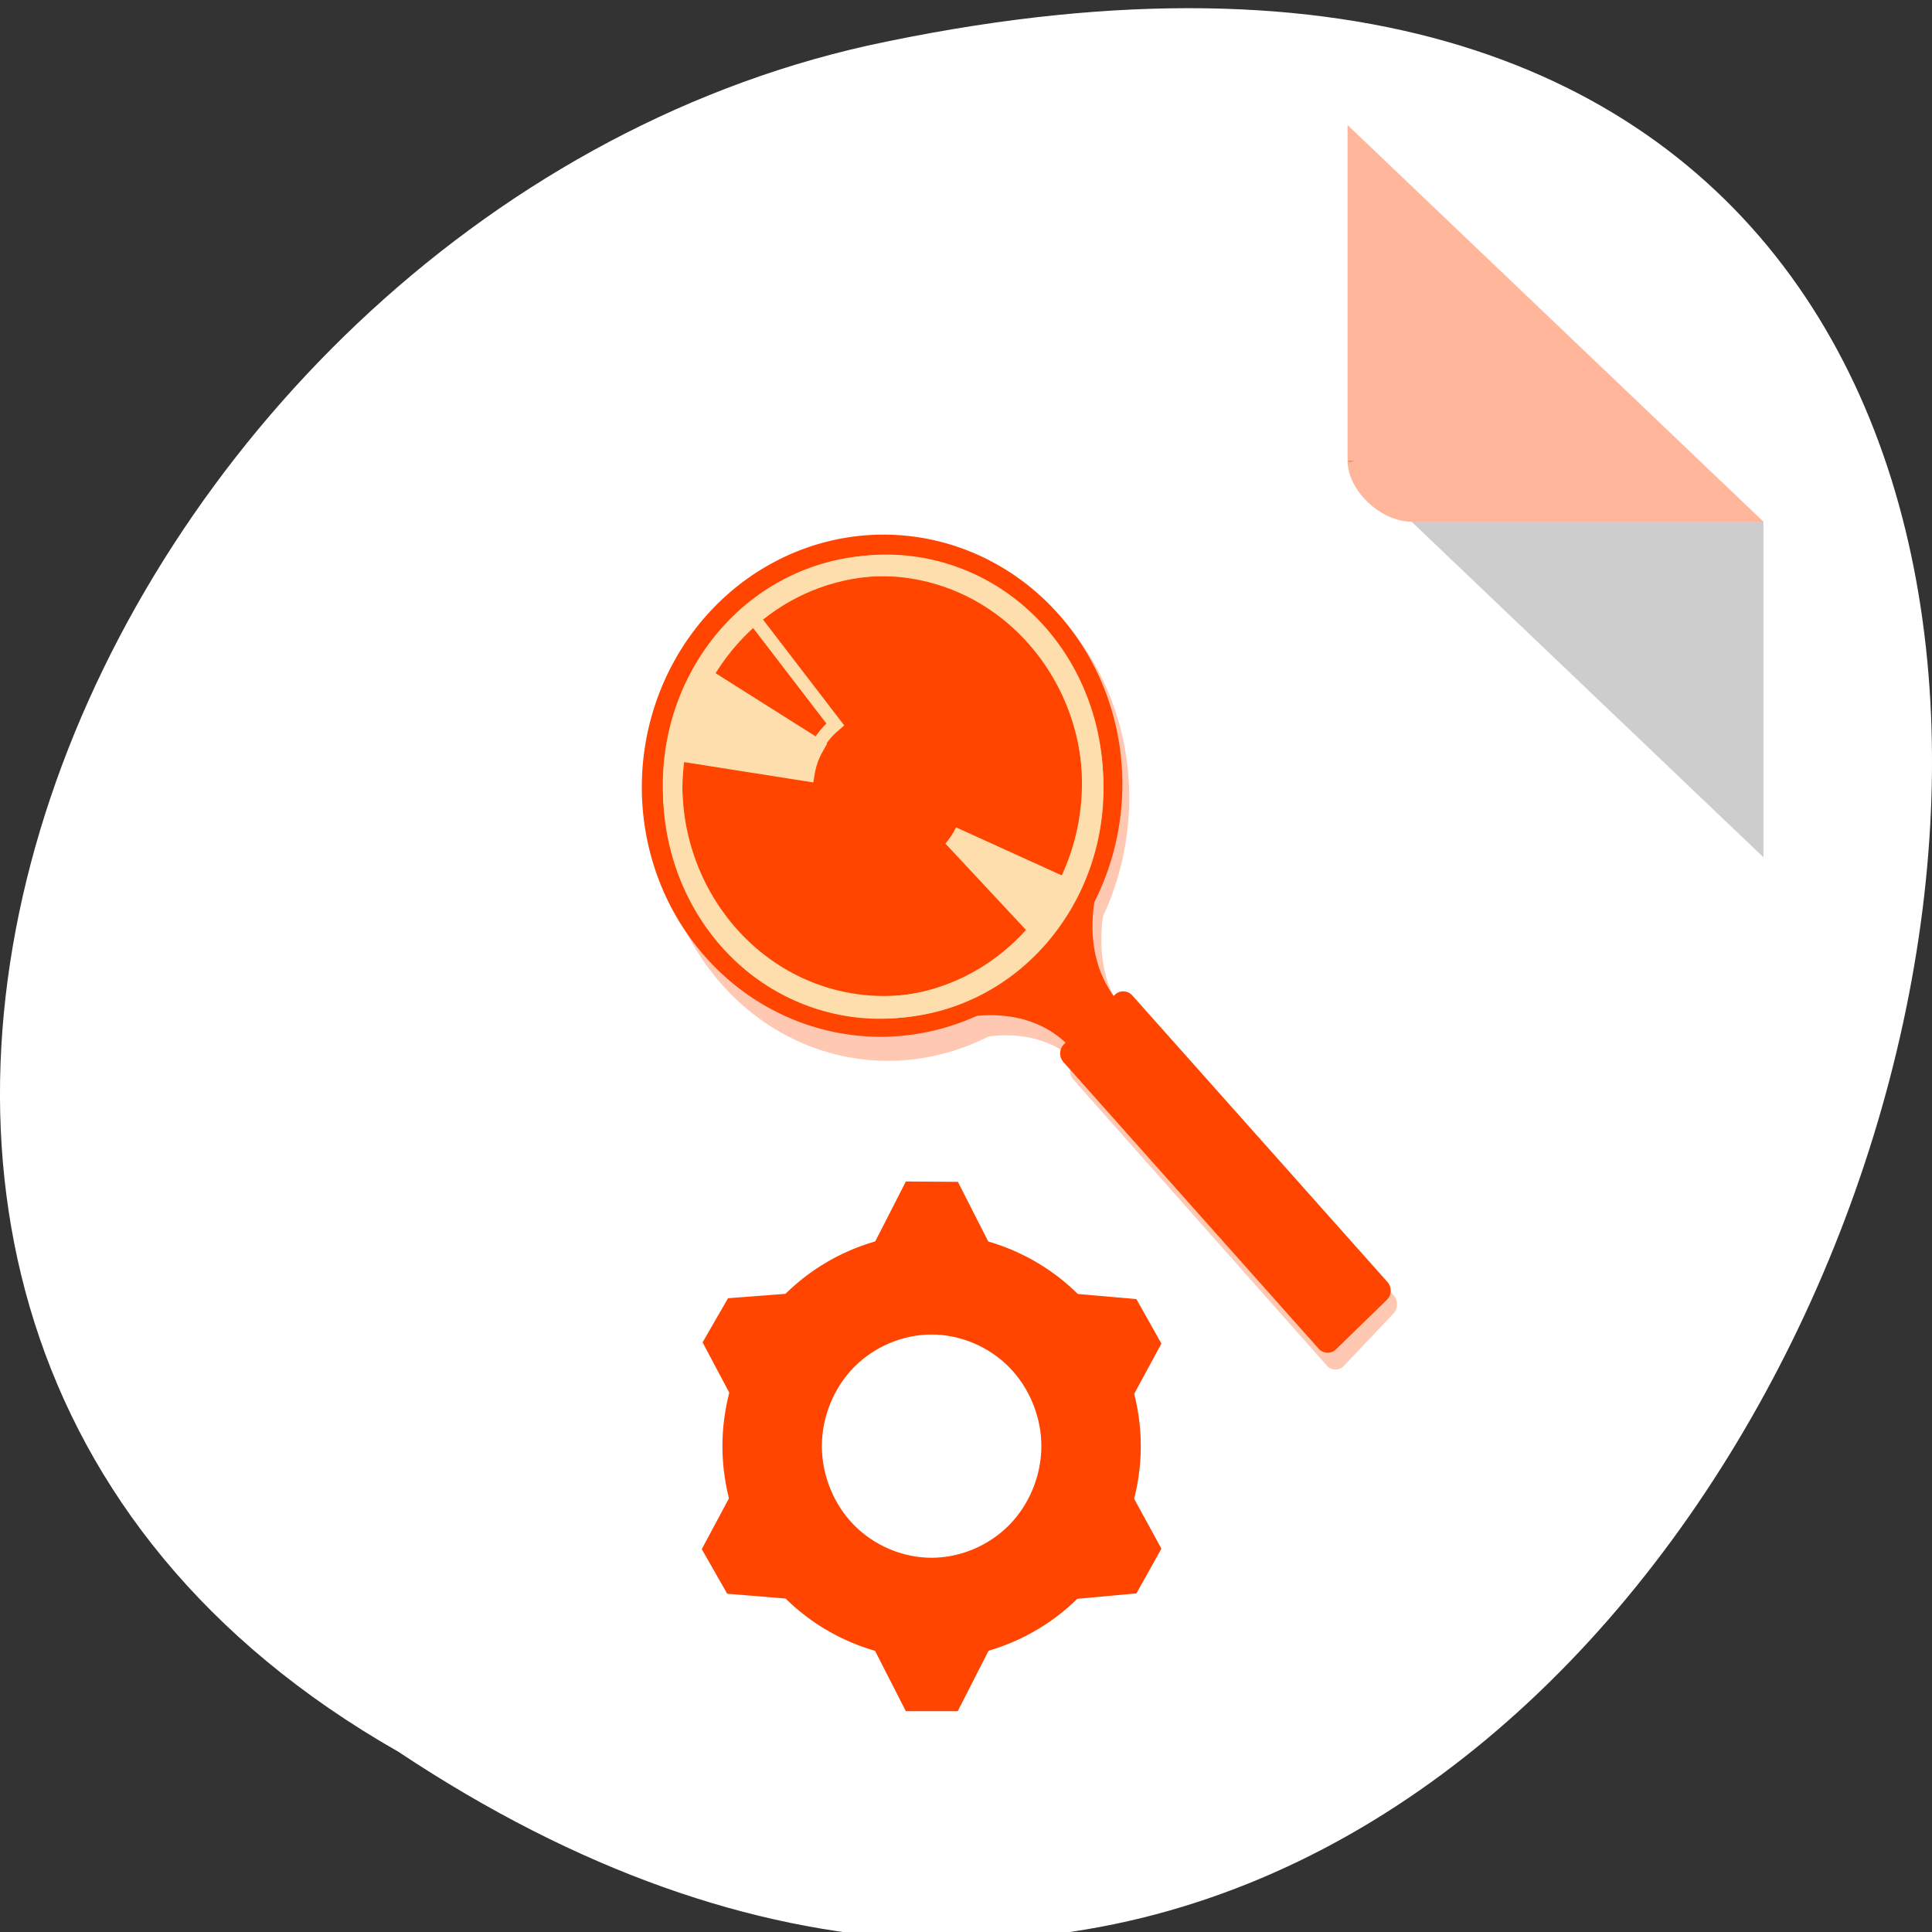 <svg xmlns="http://www.w3.org/2000/svg" viewBox="0 0 256 256"><rect x="0" y="0" width="256" height="256" fill="#333333" stroke="none"/><defs><clipPath><rect width="46" height="46" x="1" y="1" rx="4" style="fill:#1890d0"/></clipPath><clipPath id="0"><rect width="46" height="46" x="1" y="1" rx="4" style="fill:#1890d0"/></clipPath><clipPath><rect width="46" height="46" x="1" y="1" rx="4" style="fill:#1890d0"/></clipPath><clipPath><rect width="46" height="46" x="1" y="1" rx="4" style="fill:#1890d0"/></clipPath><clipPath><rect width="46" height="46" x="1" y="1" rx="4" style="fill:#1890d0"/></clipPath><clipPath><rect width="46" height="46" x="1" y="1" rx="4" style="fill:#1890d0"/></clipPath><clipPath><rect width="46" height="46" x="1" y="1" rx="4" style="fill:#1890d0"/></clipPath><clipPath><rect width="46" height="46" x="1" y="1" rx="4" style="fill:#1890d0"/></clipPath><clipPath><rect width="46" height="46" x="1" y="1" rx="4" style="fill:#1890d0"/></clipPath><clipPath><rect width="46" height="46" x="1" y="1" rx="4" style="fill:#1890d0"/></clipPath><clipPath><rect width="46" height="46" x="1" y="1" rx="4" style="fill:#1890d0"/></clipPath><clipPath><rect width="46" height="46" x="1" y="1" rx="4" style="fill:#1890d0"/></clipPath><clipPath><rect width="46" height="46" x="1" y="1" rx="4" style="fill:#1890d0"/></clipPath><clipPath><rect width="46" height="46" x="1" y="1" rx="4" style="fill:#1890d0"/></clipPath><clipPath><rect width="46" height="46" x="1" y="1" rx="4" style="fill:#1890d0"/></clipPath><clipPath><rect width="46" height="46" x="1" y="1" rx="4" style="fill:#1890d0"/></clipPath><clipPath><path transform="matrix(15.333 0 0 11.5 415 -125.5)" d="m -24 13 c 0 1.105 -0.672 2 -1.5 2 -0.828 0 -1.5 -0.895 -1.5 -2 0 -1.105 0.672 -2 1.5 -2 0.828 0 1.5 0.895 1.5 2 z"/></clipPath><clipPath><rect width="46" height="46" x="1" y="1" rx="4" style="fill:#1890d0"/></clipPath><clipPath><rect width="46" height="46" x="1" y="1" rx="4" style="fill:#1890d0"/></clipPath><clipPath><rect width="46" height="46" x="1" y="1" rx="4" style="fill:#1890d0"/></clipPath><clipPath><rect width="46" height="46" x="1" y="1" rx="4" style="fill:#1890d0"/></clipPath><clipPath><rect width="46" height="46" x="1" y="1" rx="4" style="fill:#1890d0"/></clipPath><clipPath><rect width="46" height="46" x="1" y="1" rx="4" style="fill:#1890d0"/></clipPath><clipPath><rect width="46" height="46" x="1" y="1" rx="4" style="fill:#1890d0"/></clipPath><clipPath><rect width="46" height="46" x="1" y="1" rx="4" style="fill:#1890d0"/></clipPath><clipPath><rect width="46" height="46" x="1" y="1" rx="4" style="fill:#1890d0"/></clipPath><clipPath><rect width="46" height="46" x="1" y="1" rx="4" style="fill:#1890d0"/></clipPath><clipPath><rect width="46" height="46" x="1" y="1" rx="4" style="fill:#1890d0"/></clipPath><clipPath><rect width="46" height="46" x="1" y="1" rx="4" style="fill:#1890d0"/></clipPath><clipPath><rect width="46" height="46" x="1" y="1" rx="4" style="fill:#1890d0"/></clipPath><clipPath><rect width="46" height="46" x="1" y="1" rx="4" style="fill:#1890d0"/></clipPath><clipPath><rect width="46" height="46" x="1" y="1" rx="4" style="fill:#1890d0"/></clipPath><clipPath><rect width="46" height="46" x="1" y="1" rx="4" style="fill:#1890d0"/></clipPath><clipPath><rect width="46" height="46" x="1" y="1" rx="4" style="fill:#1890d0"/></clipPath><clipPath><rect width="46" height="46" x="1" y="1" rx="4" style="fill:#1890d0"/></clipPath><clipPath><rect width="46" height="46" x="1" y="1" rx="4" style="fill:#1890d0"/></clipPath><clipPath><rect width="46" height="46" x="1" y="1" rx="4" style="fill:#1890d0"/></clipPath><clipPath><rect width="46" height="46" x="1" y="1" rx="4" style="fill:#1890d0"/></clipPath><clipPath><rect width="46" height="46" x="1" y="1" rx="4" style="fill:#1890d0"/></clipPath><clipPath><rect width="46" height="46" x="1" y="1" rx="4" style="fill:#1890d0"/></clipPath><clipPath><rect width="46" height="46" x="1" y="1" rx="4" style="fill:#1890d0"/></clipPath><clipPath><rect width="46" height="46" x="1" y="1" rx="4" style="fill:#1890d0"/></clipPath><clipPath><rect width="46" height="46" x="1" y="1" rx="4" style="fill:#1890d0"/></clipPath><clipPath><rect width="46" height="46" x="1" y="1" rx="4" style="fill:#1890d0"/></clipPath><clipPath><rect width="46" height="46" x="1" y="1" rx="4" style="fill:#1890d0"/></clipPath><clipPath><rect width="46" height="46" x="1" y="1" rx="4" style="fill:#1890d0"/></clipPath><clipPath><rect width="46" height="46" x="1" y="1" rx="4" style="fill:#1890d0"/></clipPath><clipPath><rect width="46" height="46" x="1" y="1" rx="4" style="fill:#1890d0"/></clipPath><clipPath><rect width="46" height="46" x="1" y="1" rx="4" style="fill:#1890d0"/></clipPath><clipPath><rect width="46" height="46" x="1" y="1" rx="4" style="fill:#1890d0"/></clipPath><clipPath><rect width="46" height="46" x="1" y="1" rx="4" style="fill:#1890d0"/></clipPath><clipPath><rect width="46" height="46" x="1" y="1" rx="4" style="fill:#1890d0"/></clipPath><clipPath><rect width="46" height="46" x="1" y="1" rx="4" style="fill:#1890d0"/></clipPath><clipPath><rect width="46" height="46" x="1" y="1" rx="4" style="fill:#1890d0"/></clipPath><clipPath><rect width="46" height="46" x="1" y="1" rx="4" style="fill:#1890d0"/></clipPath><clipPath><rect width="46" height="46" x="1" y="1" rx="4" style="fill:#1890d0"/></clipPath><clipPath><rect width="46" height="46" x="1" y="1" rx="4" style="fill:#1890d0"/></clipPath><clipPath><rect width="46" height="46" x="1" y="1" rx="4" style="fill:#1890d0"/></clipPath><clipPath><rect width="46" height="46" x="1" y="1" rx="4" style="fill:#1890d0"/></clipPath><clipPath><rect width="46" height="46" x="1" y="1" rx="4" style="fill:#1890d0"/></clipPath><clipPath><rect width="46" height="46" x="1" y="1" rx="4" style="fill:#1890d0"/></clipPath><clipPath><rect width="46" height="46" x="1" y="1" rx="4" style="fill:#1890d0"/></clipPath><clipPath><rect width="46" height="46" x="1" y="1" rx="4" style="fill:#1890d0"/></clipPath><clipPath><rect width="46" height="46" x="1" y="1" rx="4" style="fill:#1890d0"/></clipPath><clipPath><rect width="46" height="46" x="1" y="1" rx="4" style="fill:#1890d0"/></clipPath></defs><g transform="translate(0.006 1.082)"><g transform="translate(0 -796.36)"><path d="m -1374.42 1658.71 c 127.95 -192.46 -280.09 -311 -226.07 -62.2 23.02 102.82 167.39 165.22 226.07 62.2 z" transform="matrix(0 1 -1 0 1711.48 2401.81)" style="fill:#fff;color:#000"/><g transform="matrix(8.175 0 0 9.019 -30.01 749.74)" style="clip-path:url(#0);fill:#ff4500;stroke:#ff4500"><g transform="matrix(0.211 0 0 0.208 9.791 12.956)"><g transform="matrix(1.514 0 0 1.416 -4.868 -34.93)"><g style="fill-rule:evenodd"><path d="m 30.32 57.26 l 2.032 0.013 l 1.355 2.62 l -4.741 -0.03 z"/><path d="m 30.32 82.68 h 2.025 l 1.35 -2.603 h -4.726 z"/><path d="m 41.41 63.1 l 1 1.748 l -1.166 2.116 l -2.341 -4.079 z"/><path d="m 20.235 75.09 l 1.018 1.754 l 2.52 0.204 l -2.376 -4.092 z"/><path d="m 42.41 75.07 l -1 1.759 l -2.512 0.226 l 2.334 -4.104 z"/><path d="m 21.292 63.06 l -1.015 1.733 l 1.143 2.118 l 2.368 -4.04 z"/></g><path d="m 31.32 59.845 c -2.648 0 -5.278 1.091 -7.15 2.963 -1.871 1.872 -2.96 4.503 -2.96 7.151 0 2.648 1.089 5.278 2.96 7.151 1.871 1.872 4.501 2.963 7.15 2.963 2.648 0 5.28 -1.089 7.153 -2.962 1.873 -1.872 2.964 -4.504 2.964 -7.152 0 -2.648 -1.091 -5.28 -2.964 -7.152 -1.873 -1.872 -4.505 -2.962 -7.153 -2.962 z m 0.001 4.046 c 1.589 0 3.168 0.654 4.292 1.778 1.124 1.123 1.779 2.702 1.779 4.29 0 1.589 -0.655 3.167 -1.779 4.29 -1.124 1.123 -2.703 1.778 -4.292 1.778 -1.589 0 -3.168 -0.654 -4.29 -1.778 -1.123 -1.123 -1.775 -2.702 -1.775 -4.29 0 -1.589 0.653 -3.167 1.775 -4.29 1.123 -1.123 2.702 -1.778 4.29 -1.778 z"/></g><g transform="matrix(0.968 0 0 0.965 2.038 -10.428)"><g><g transform="matrix(0.956 -0.072 0.069 0.921 0.587 2.586)"><g transform="matrix(0.513 0.043 -0.053 0.535 -9.14 17.698)" style="opacity:0.3"><path d="m 101.04 56.58 c 0 0 14.868 -7.132 24.665 2.664 l 5.844 -5.672 c -9.897 -9.896 -2.751 -24.75 -2.751 -24.75 -2.175 6.421 -2.969 10.531 -10.06 17.617 -7.129 7.129 -17.704 10.14 -17.704 10.14 z" style="fill-rule:evenodd;stroke-width:2.02"/><path d="m 74.25 37.75 a 36.25 36.25 0 1 1 -72.5 0 36.25 36.25 0 1 1 72.5 0 z" transform="matrix(0.991 0 0 0.991 55.641 -16.41)" style="stroke-width:4.077"/><rect transform="matrix(0.707 -0.707 0.707 0.707 0 0)" y="129.75" x="44.64" rx="0.987" height="61.42" width="12.977" style="stroke-width:1.798"/></g><g transform="matrix(0.521 0.058 -0.058 0.521 -10.602 15.12)"><path d="m 101.04 56.58 c 0 0 14.868 -7.132 24.665 2.664 l 5.844 -5.672 c -9.897 -9.896 -2.751 -24.75 -2.751 -24.75 -2.175 6.421 -2.969 10.531 -10.06 17.617 -7.129 7.129 -17.704 10.14 -17.704 10.14 z" style="fill-rule:evenodd;stroke-width:2.026"/><path d="m 74.25 37.75 a 36.25 36.25 0 1 1 -72.5 0 36.25 36.25 0 1 1 72.5 0 z" transform="matrix(0.991 0 0 0.991 55.641 -16.41)" style="stroke-width:4.088"/><rect width="12.977" height="61.42" rx="0.987" x="44.571" y="130.06" transform="matrix(0.707 -0.707 0.707 0.707 0 0)" style="stroke-width:1.803"/></g></g><path d="m 29.14 43.03 c 8 4.742 18.471 2.305 23.37 -5.44 4.899 -7.745 2.381 -17.881 -5.62 -22.623 -8 -4.742 -18.471 -2.305 -23.37 5.44 -4.899 7.745 -2.381 17.881 5.62 22.623 z m 0.47 -0.415 c -1.155 -0.678 -2.252 -1.508 -3.24 -2.487 -6.324 -6.261 -6.21 -16.306 0.258 -22.428 c 6.468 -6.122 16.844 -6.01 23.17 0.249 4.649 4.603 5.964 11.481 3.325 17.39 l -9.564 -4.01 c -0.111 0.246 -0.233 0.488 -0.382 0.724 -0.264 0.417 -0.585 0.783 -0.93 1.112 l 7.292 7.209 c -5.457 5.165 -13.69 5.897 -19.929 2.237 z" style="fill:#ffdead;fill-rule:evenodd"/></g><g style="stroke:#ffdead;fill-rule:evenodd"><path d="m 48.21 15.895 c -7.502 -5.497 -18.16 -4.089 -23.788 3.144 -5.628 7.233 -4.107 17.565 3.395 23.06 7.502 5.497 18.16 4.089 23.788 -3.144 5.628 -7.233 4.107 -17.565 -3.395 -23.06 z m -0.509 0.368 c 1.084 0.787 2.094 1.72 2.983 2.79 5.686 6.846 4.596 16.832 -2.436 22.297 c -7.03 5.464 -17.349 4.346 -23.03 -2.5 -4.18 -5.03 -4.82 -12.01 -1.62 -17.631 l 9.129 4.916 c 0.134 -0.234 0.279 -0.463 0.451 -0.683 0.303 -0.389 0.659 -0.723 1.033 -1.016 l -6.557 -7.883 c 5.933 -4.611 14.198 -4.539 20.05 -0.29 z"/><path d="m 43.1 13.194 c -8.932 -2.594 -18.462 2.381 -21.271 11.1 -2.81 8.723 2.16 17.909 11.09 20.503 8.932 2.594 18.462 -2.381 21.271 -11.1 2.81 -8.723 -2.16 -17.909 -11.09 -20.503 z m -0.352 0.52 c 1.288 0.368 2.557 0.898 3.758 1.599 7.687 4.484 10.09 14.239 5.351 21.782 -4.734 7.543 -14.81 10.03 -22.497 5.544 -5.651 -3.296 -8.642 -9.628 -7.562 -16.01 l 10.261 1.491 c 0.046 -0.266 0.104 -0.531 0.189 -0.796 0.151 -0.469 0.371 -0.905 0.623 -1.308 l -8.861 -5.159 c 3.995 -6.364 11.783 -9.129 18.739 -7.143 z" style="fill:#ffdead"/></g></g></g></g></g><g transform="matrix(4.239 0 0 4.043 55.622 11.441)"><path d="M 29,12 29.062,12.062 29.219,12 29,12 z m 2,2 11,11 0,-11 -11,0 z" style="fill-opacity:0.196"/><path d="M 29,1 42,14 H 31 c -0.971,0 -2,-1.029 -2,-2 V 1 z" style="fill:#ff4500;fill-opacity:0.392"/></g></g></svg>